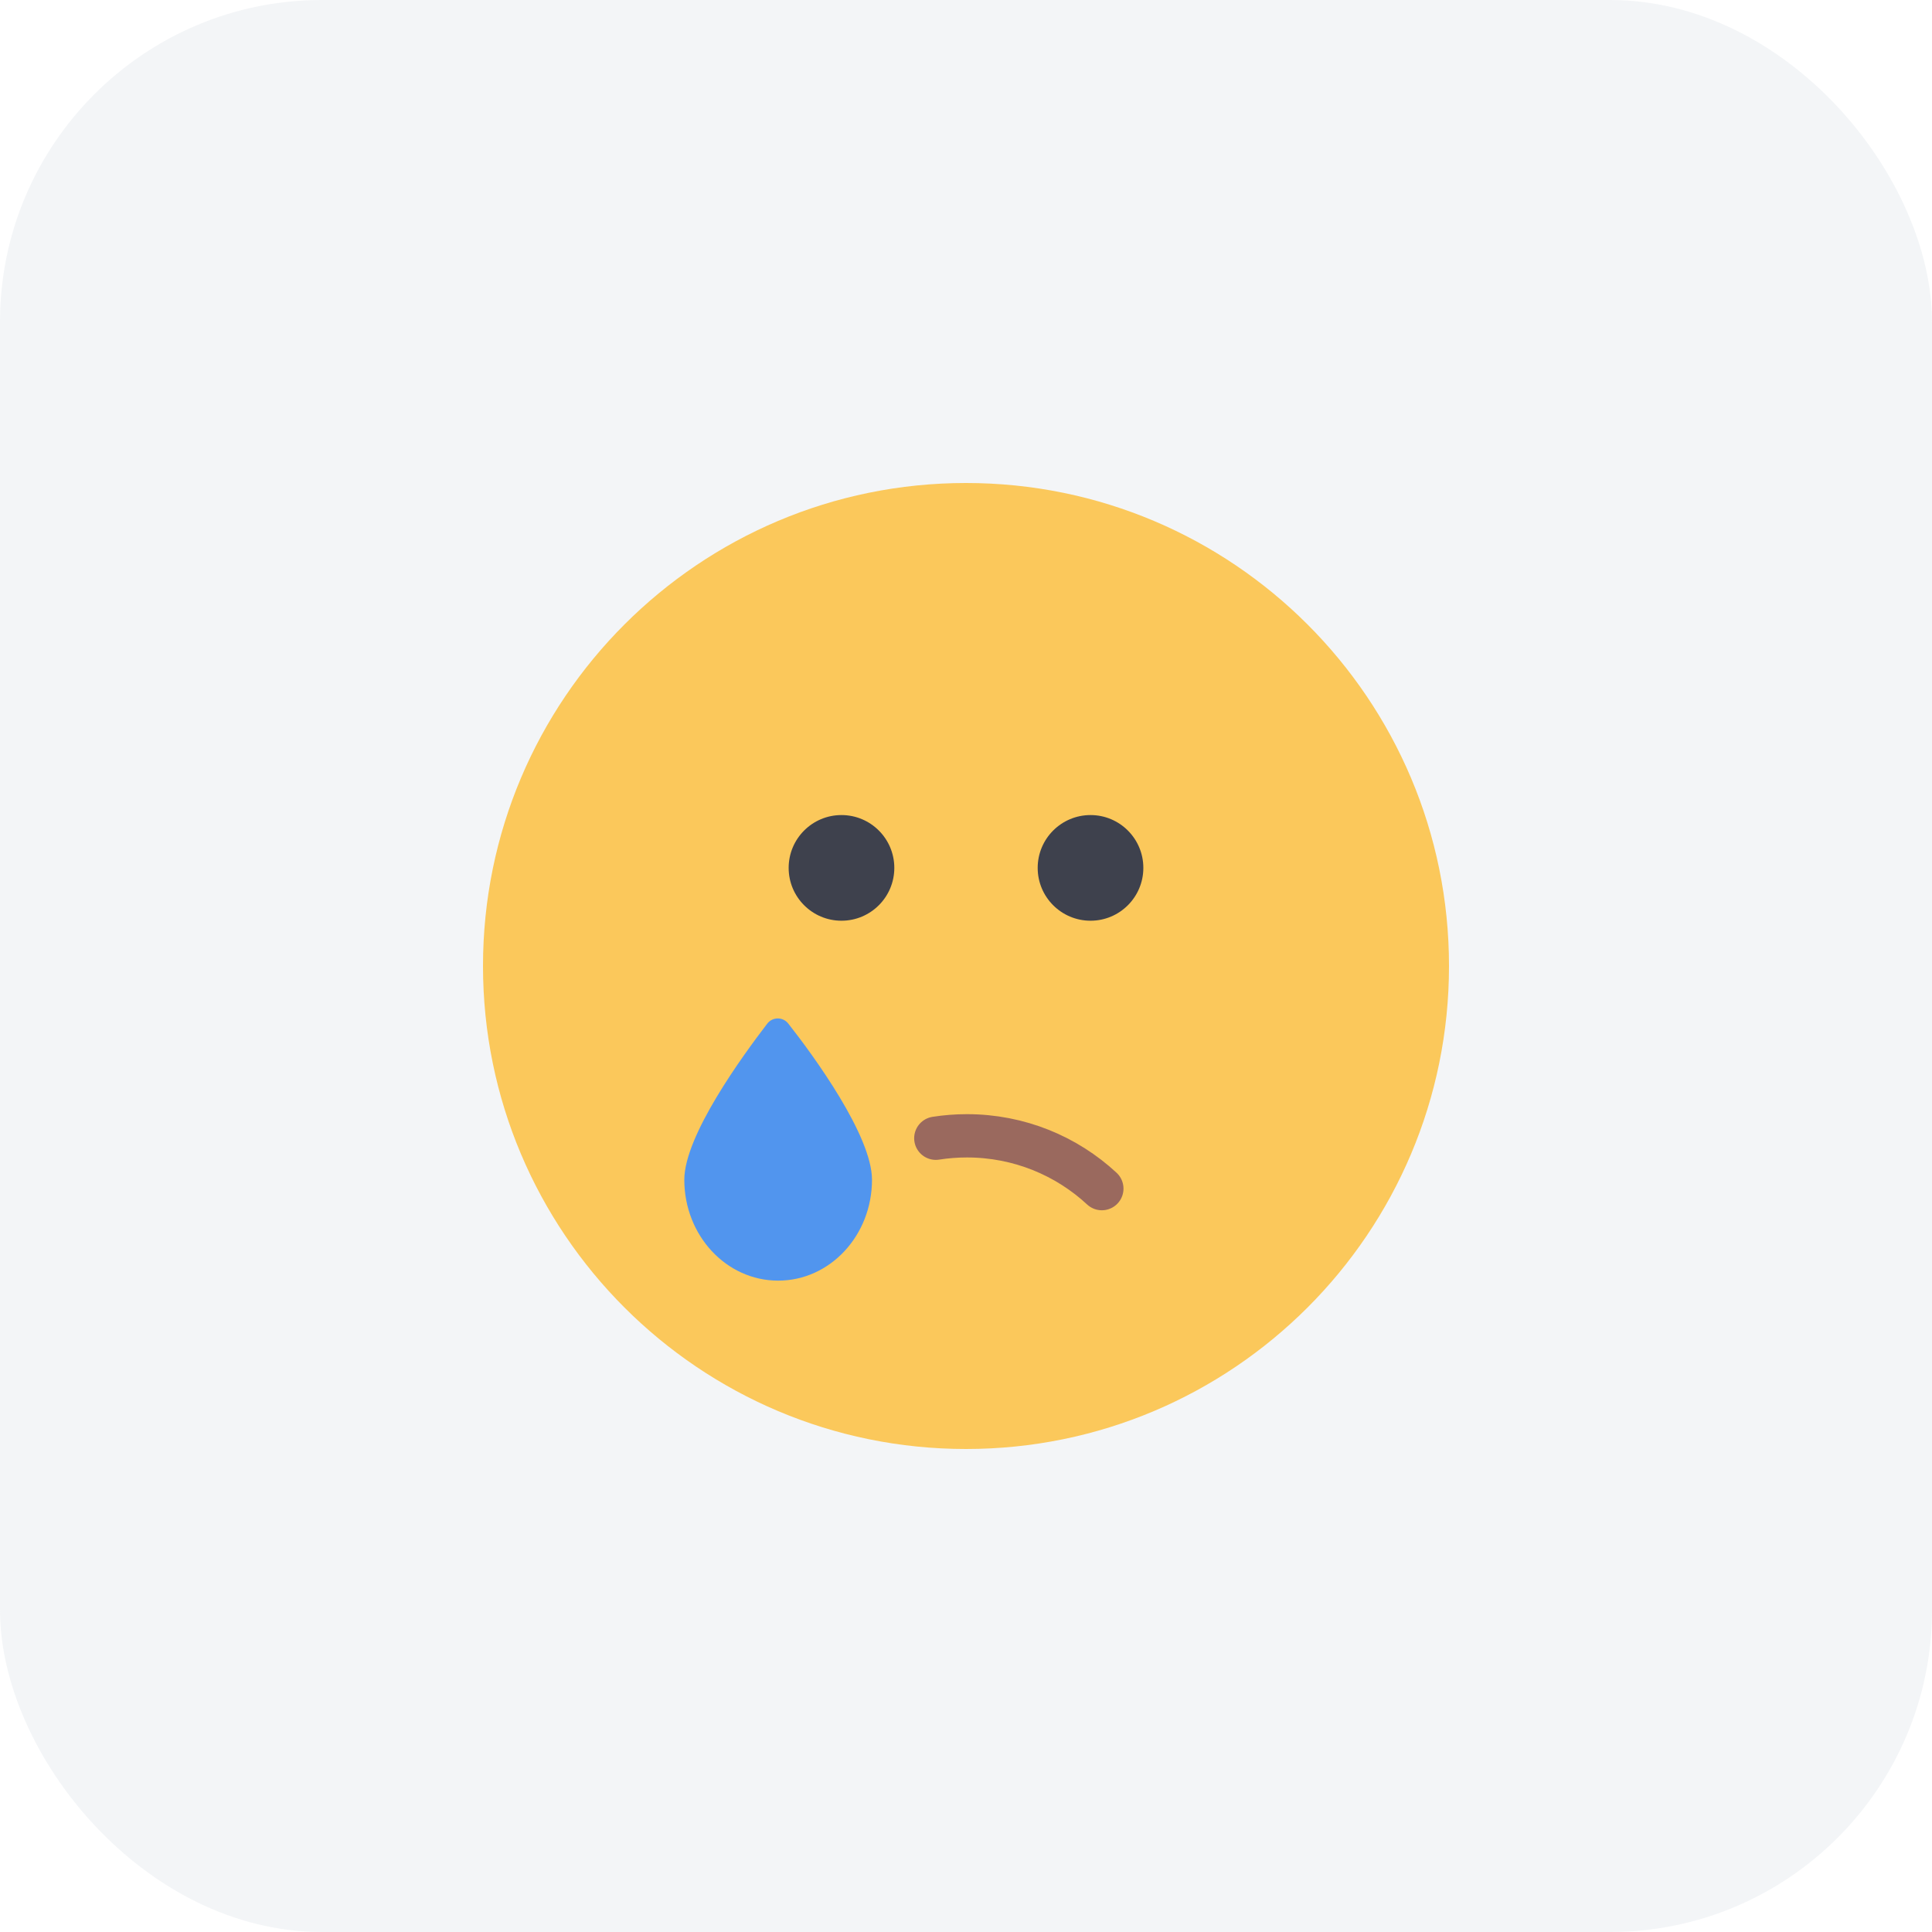 <svg width="96" height="96" viewBox="0 0 96 96" fill="none" xmlns="http://www.w3.org/2000/svg">
<rect width="96" height="96" rx="16" fill="#AFBACD" fill-opacity="0.15"/>
<g clip-path="url(#clip0_0_5971)">
<path d="M48 72C61.255 72 72 61.255 72 48C72 34.745 61.255 24 48 24C34.745 24 24 34.745 24 48C24 61.255 34.745 72 48 72Z" fill="#FBC85B"/>
<path d="M43.329 58.62C43.329 61.39 41.244 63.634 38.666 63.634C36.087 63.634 34.003 61.39 34.003 58.62C34.003 56.426 36.908 52.452 38.117 50.874C38.178 50.791 38.258 50.723 38.35 50.676C38.443 50.63 38.545 50.605 38.648 50.605C38.751 50.605 38.853 50.63 38.945 50.676C39.038 50.723 39.118 50.791 39.179 50.874C40.424 52.452 43.329 56.434 43.329 58.62Z" fill="#5195EE"/>
<path d="M41.812 45.75C43.262 45.75 44.438 44.575 44.438 43.125C44.438 41.675 43.262 40.5 41.812 40.5C40.363 40.5 39.188 41.675 39.188 43.125C39.188 44.575 40.363 45.75 41.812 45.75Z" fill="#3E414D"/>
<path d="M54.188 45.75C55.637 45.75 56.812 44.575 56.812 43.125C56.812 41.675 55.637 40.5 54.188 40.5C52.738 40.5 51.562 41.675 51.562 43.125C51.562 44.575 52.738 45.75 54.188 45.75Z" fill="#3E414D"/>
<path d="M54.75 59.062C52.994 57.434 50.637 56.438 48.047 56.438C47.52 56.438 47.004 56.479 46.5 56.558" stroke="#9A695E" stroke-width="2.151" stroke-linecap="round"/>
</g>
<defs>
<clipPath id="clip0_0_5971">
<rect width="48" height="48" fill="white" transform="translate(24 24)"/>
</clipPath>
</defs>
</svg>
